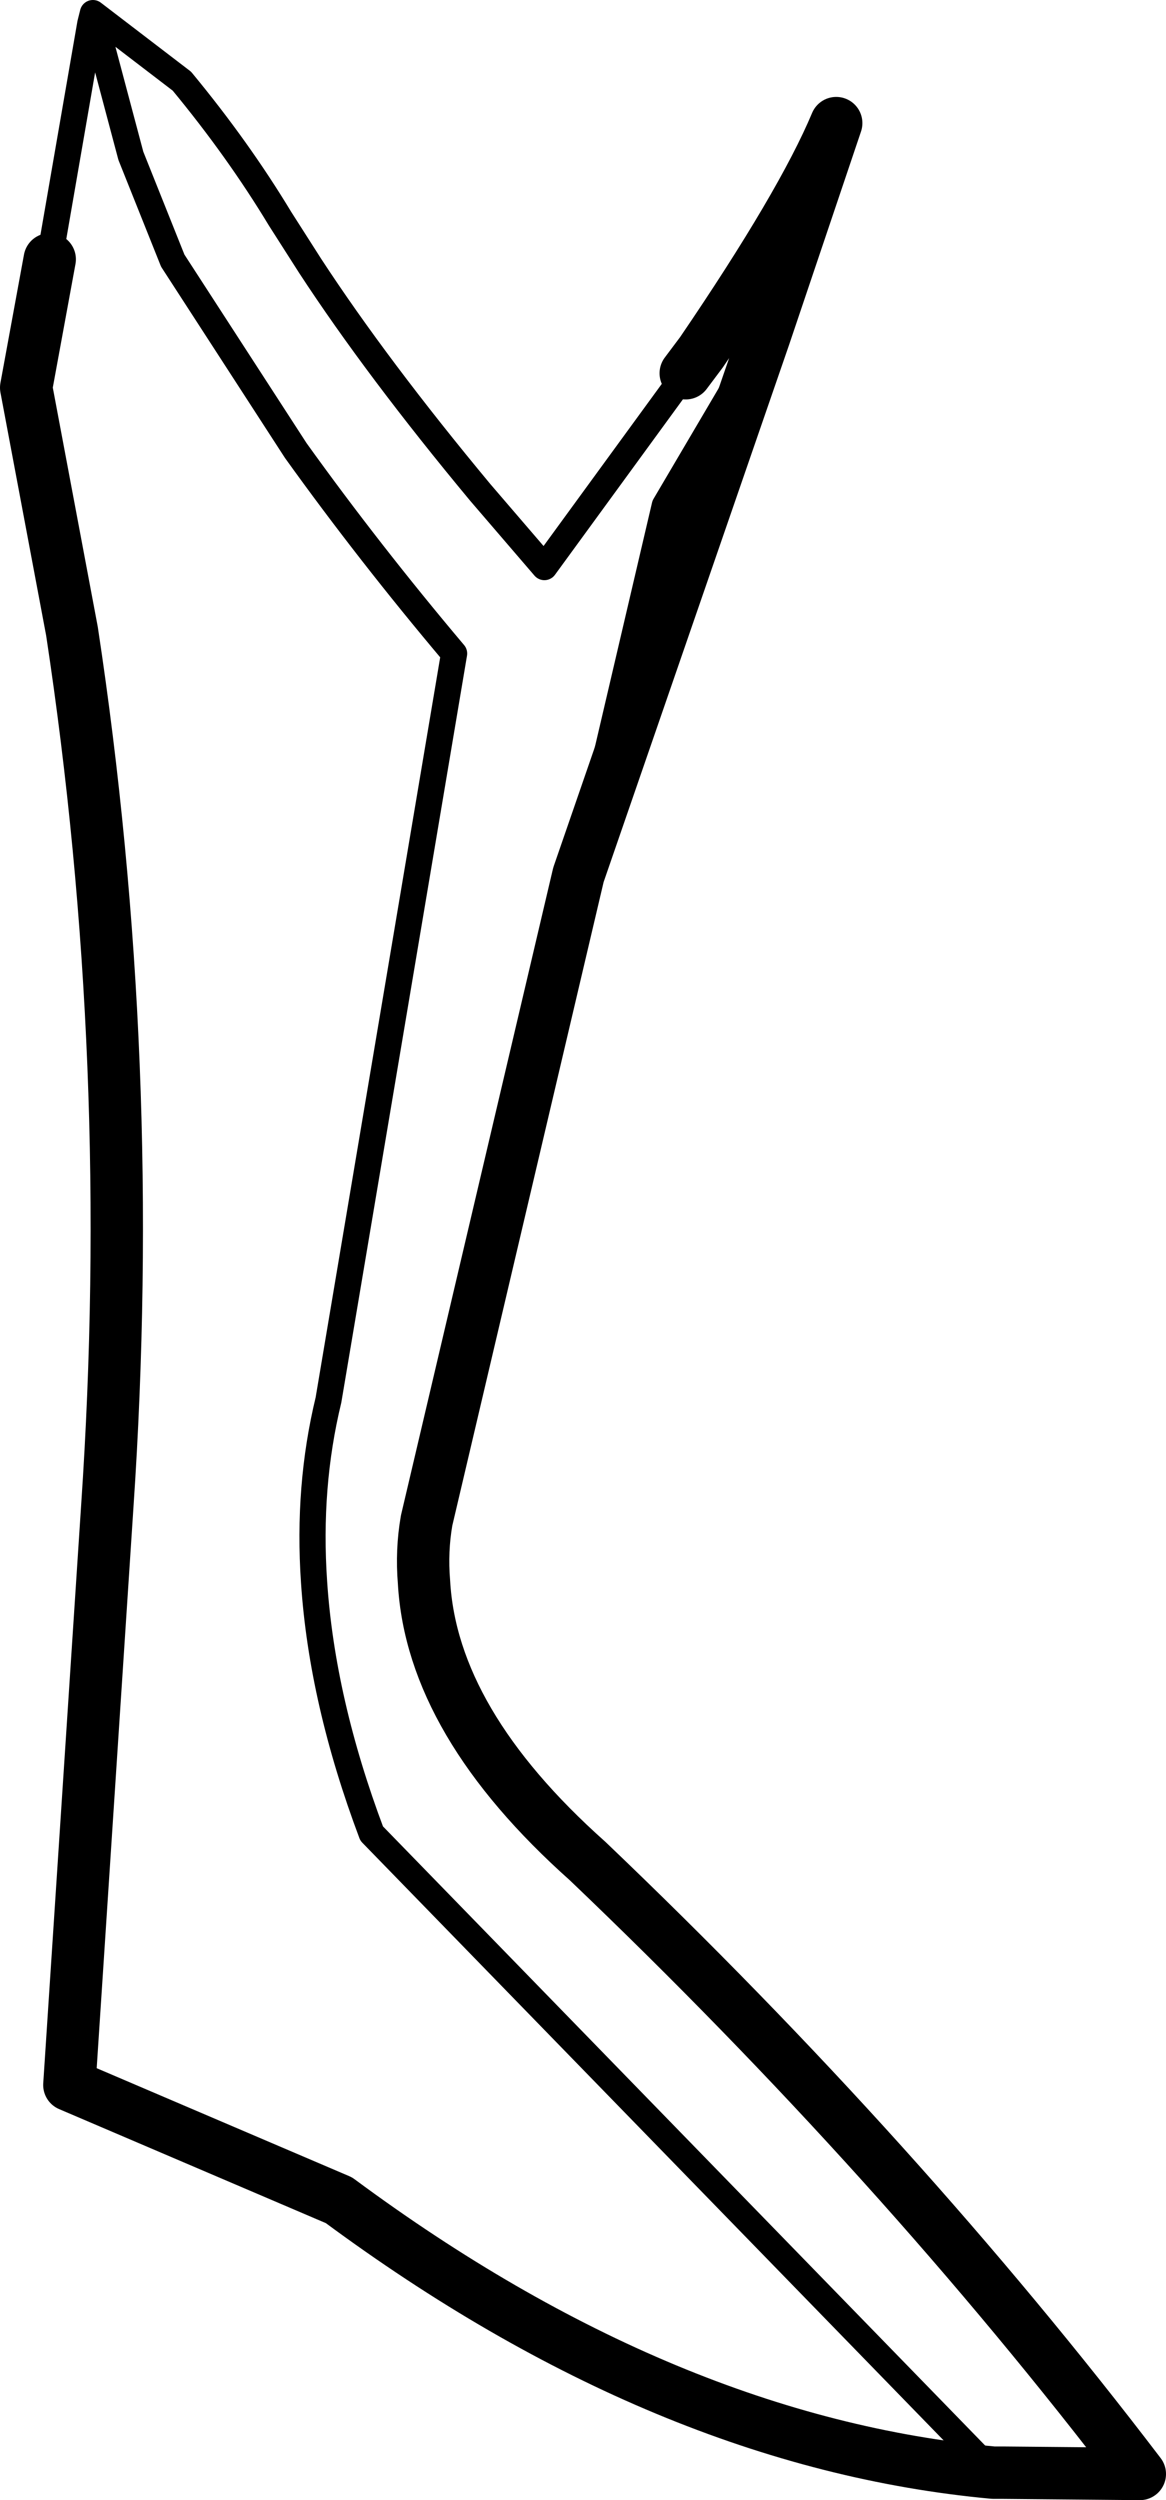 <?xml version="1.0" encoding="UTF-8" standalone="no"?>
<svg xmlns:xlink="http://www.w3.org/1999/xlink" height="95.45px" width="44.55px" xmlns="http://www.w3.org/2000/svg">
  <g transform="matrix(1.0, 0.0, 0.0, 1.0, -188.3, -355.75)">
    <path d="M226.25 450.15 L202.5 425.75 Q200.6 420.7 200.3 416.15 200.05 412.5 200.85 409.2 L205.65 380.7 Q202.4 376.85 199.6 372.95 L194.9 365.7 193.3 361.7 191.85 356.25 191.75 356.65 190.2 365.6 190.15 365.7 190.2 365.65 M210.4 389.15 L213.7 375.05 217.5 368.6 M214.5 370.0 L209.1 377.4 206.65 374.55 Q202.7 369.8 200.15 365.9 L199.0 364.1 Q197.4 361.45 195.25 358.85 L191.85 356.25" fill="none" stroke="#000000" stroke-linecap="round" stroke-linejoin="round" stroke-width="1.0"/>
    <path d="M190.2 365.65 L189.3 370.55 191.05 379.85 Q193.55 396.3 192.4 413.25 L190.95 435.35 201.25 439.75 Q213.75 449.0 226.25 450.15 L226.6 450.15 231.85 450.2 Q222.7 438.2 210.75 426.8 204.8 421.5 204.5 416.15 204.4 414.95 204.6 413.8 L210.4 389.15 217.5 368.6 220.25 360.45 Q218.95 363.55 215.1 369.2 L214.5 370.0" fill="none" stroke="#000000" stroke-linecap="round" stroke-linejoin="round" stroke-width="2.0"/>
  </g>
</svg>
